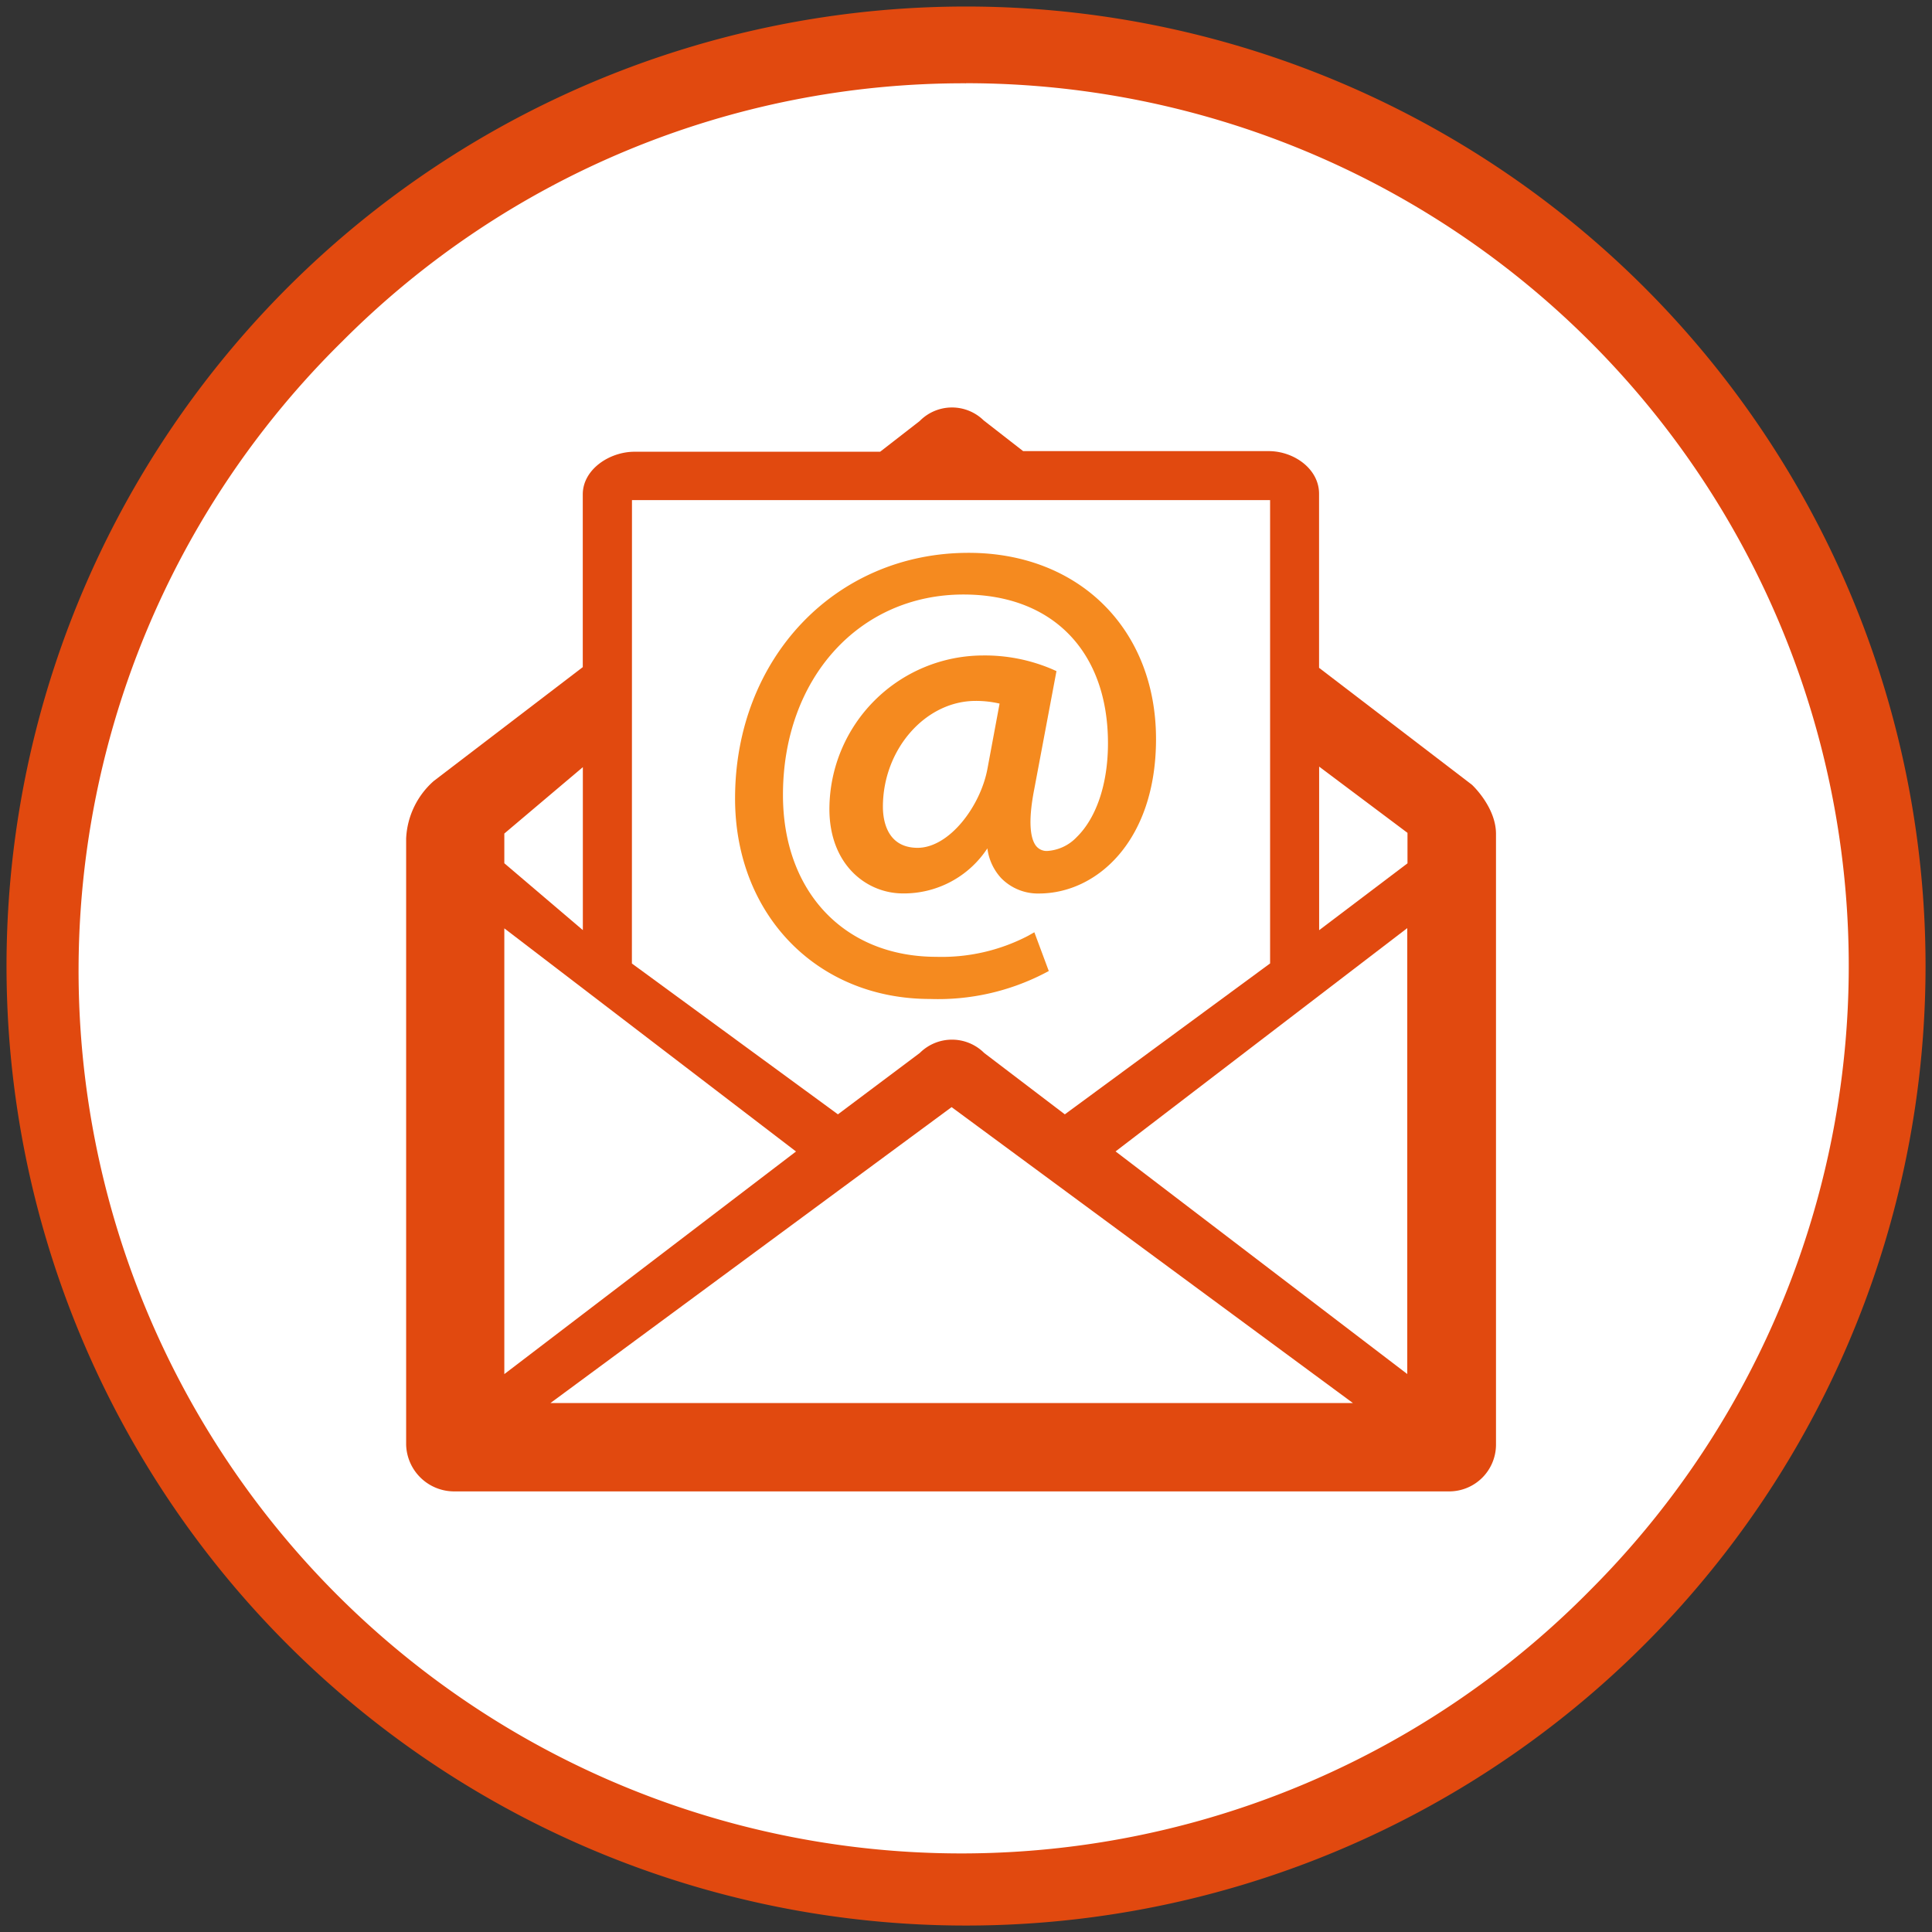 <svg id="Layer_1" data-name="Layer 1" xmlns="http://www.w3.org/2000/svg" viewBox="0 0 251.69 251.69"><rect x="0" y="0" width="251.69" height="251.69" fill="#333333" stroke="none"/><defs><style>.cls-1{fill:#fff;}.cls-2{fill:#e1490f;}.cls-3{fill:#f58a1f;}</style></defs><title>signup-step-2</title><path class="cls-1" d="M125.84,245.84a120,120,0,1,1,120-120A120.14,120.14,0,0,1,125.84,245.84Z"/><path class="cls-2" d="M125.84,10.84a115,115,0,0,1,81.32,196.32A115,115,0,1,1,44.53,44.53a114.25,114.25,0,0,1,81.32-33.68m0-10a125,125,0,1,0,125,125,125,125,0,0,0-125-125Z"/><path class="cls-2" d="M191.75,102.23,171.84,87V64.33c0-3.26-3.29-5.56-6.55-5.56h-32l-5.14-4a5.9,5.9,0,0,0-8.34.08l-5.15,4h-32c-3.26,0-6.74,2.3-6.74,5.56V86.91L56.5,101.75a10.63,10.63,0,0,0-3.59,7.48v79a6.26,6.26,0,0,0,6.15,6.06H188.89a6.1,6.1,0,0,0,6-6.06V108.59C194.86,105.09,191.75,102.23,191.75,102.23Zm-67.78,42,52.28,38.55H71.71ZM145.33,150l38-29.09V179Zm-63-84.85h83.13v60.36l-26.74,19.66-10.51-8a5.94,5.94,0,0,0-8.38,0l-10.67,8L82.32,125.52ZM75.93,99.94v21.23l-10.23-8.71v-3.87Zm-10.23,21,38,29.07-38,29Zm117.66-8.47-11.51,8.71V99.87l11.51,8.63Z"/><path class="cls-3" d="M136,126.83l.63-.33-1.88-5.05-.83.47A24.34,24.34,0,0,1,122,124.65c-12,0-20-8.47-20-21.09,0-15.13,9.89-26.11,23.52-26.11,11.61,0,18.82,7.43,18.82,19.38,0,5.23-1.48,9.69-4.08,12.23a5.78,5.78,0,0,1-3.85,1.8,1.76,1.76,0,0,1-1.43-.65c-.62-.78-1.17-2.71-.23-7.47l2.88-15.31-.58-.26a22.35,22.35,0,0,0-9-1.78,20.06,20.06,0,0,0-20,20c0,7.25,4.82,11,9.58,11a13,13,0,0,0,11-5.87,7,7,0,0,0,1.8,3.88,6.69,6.69,0,0,0,4.92,2c7.58,0,15.25-6.91,15.25-20.12,0-14.28-10-24.26-24.42-24.26-17.34,0-30.42,13.74-30.42,32,0,15.14,10.68,26.12,25.39,26.12A30.22,30.22,0,0,0,136,126.83Zm-16.44-16.38c-4.1,0-4.54-3.74-4.54-5.35,0-7.47,5.53-13.79,12.08-13.79a13.65,13.65,0,0,1,3.12.35l-1.57,8.43C127.76,105,123.68,110.45,119.53,110.45Z"/></svg>